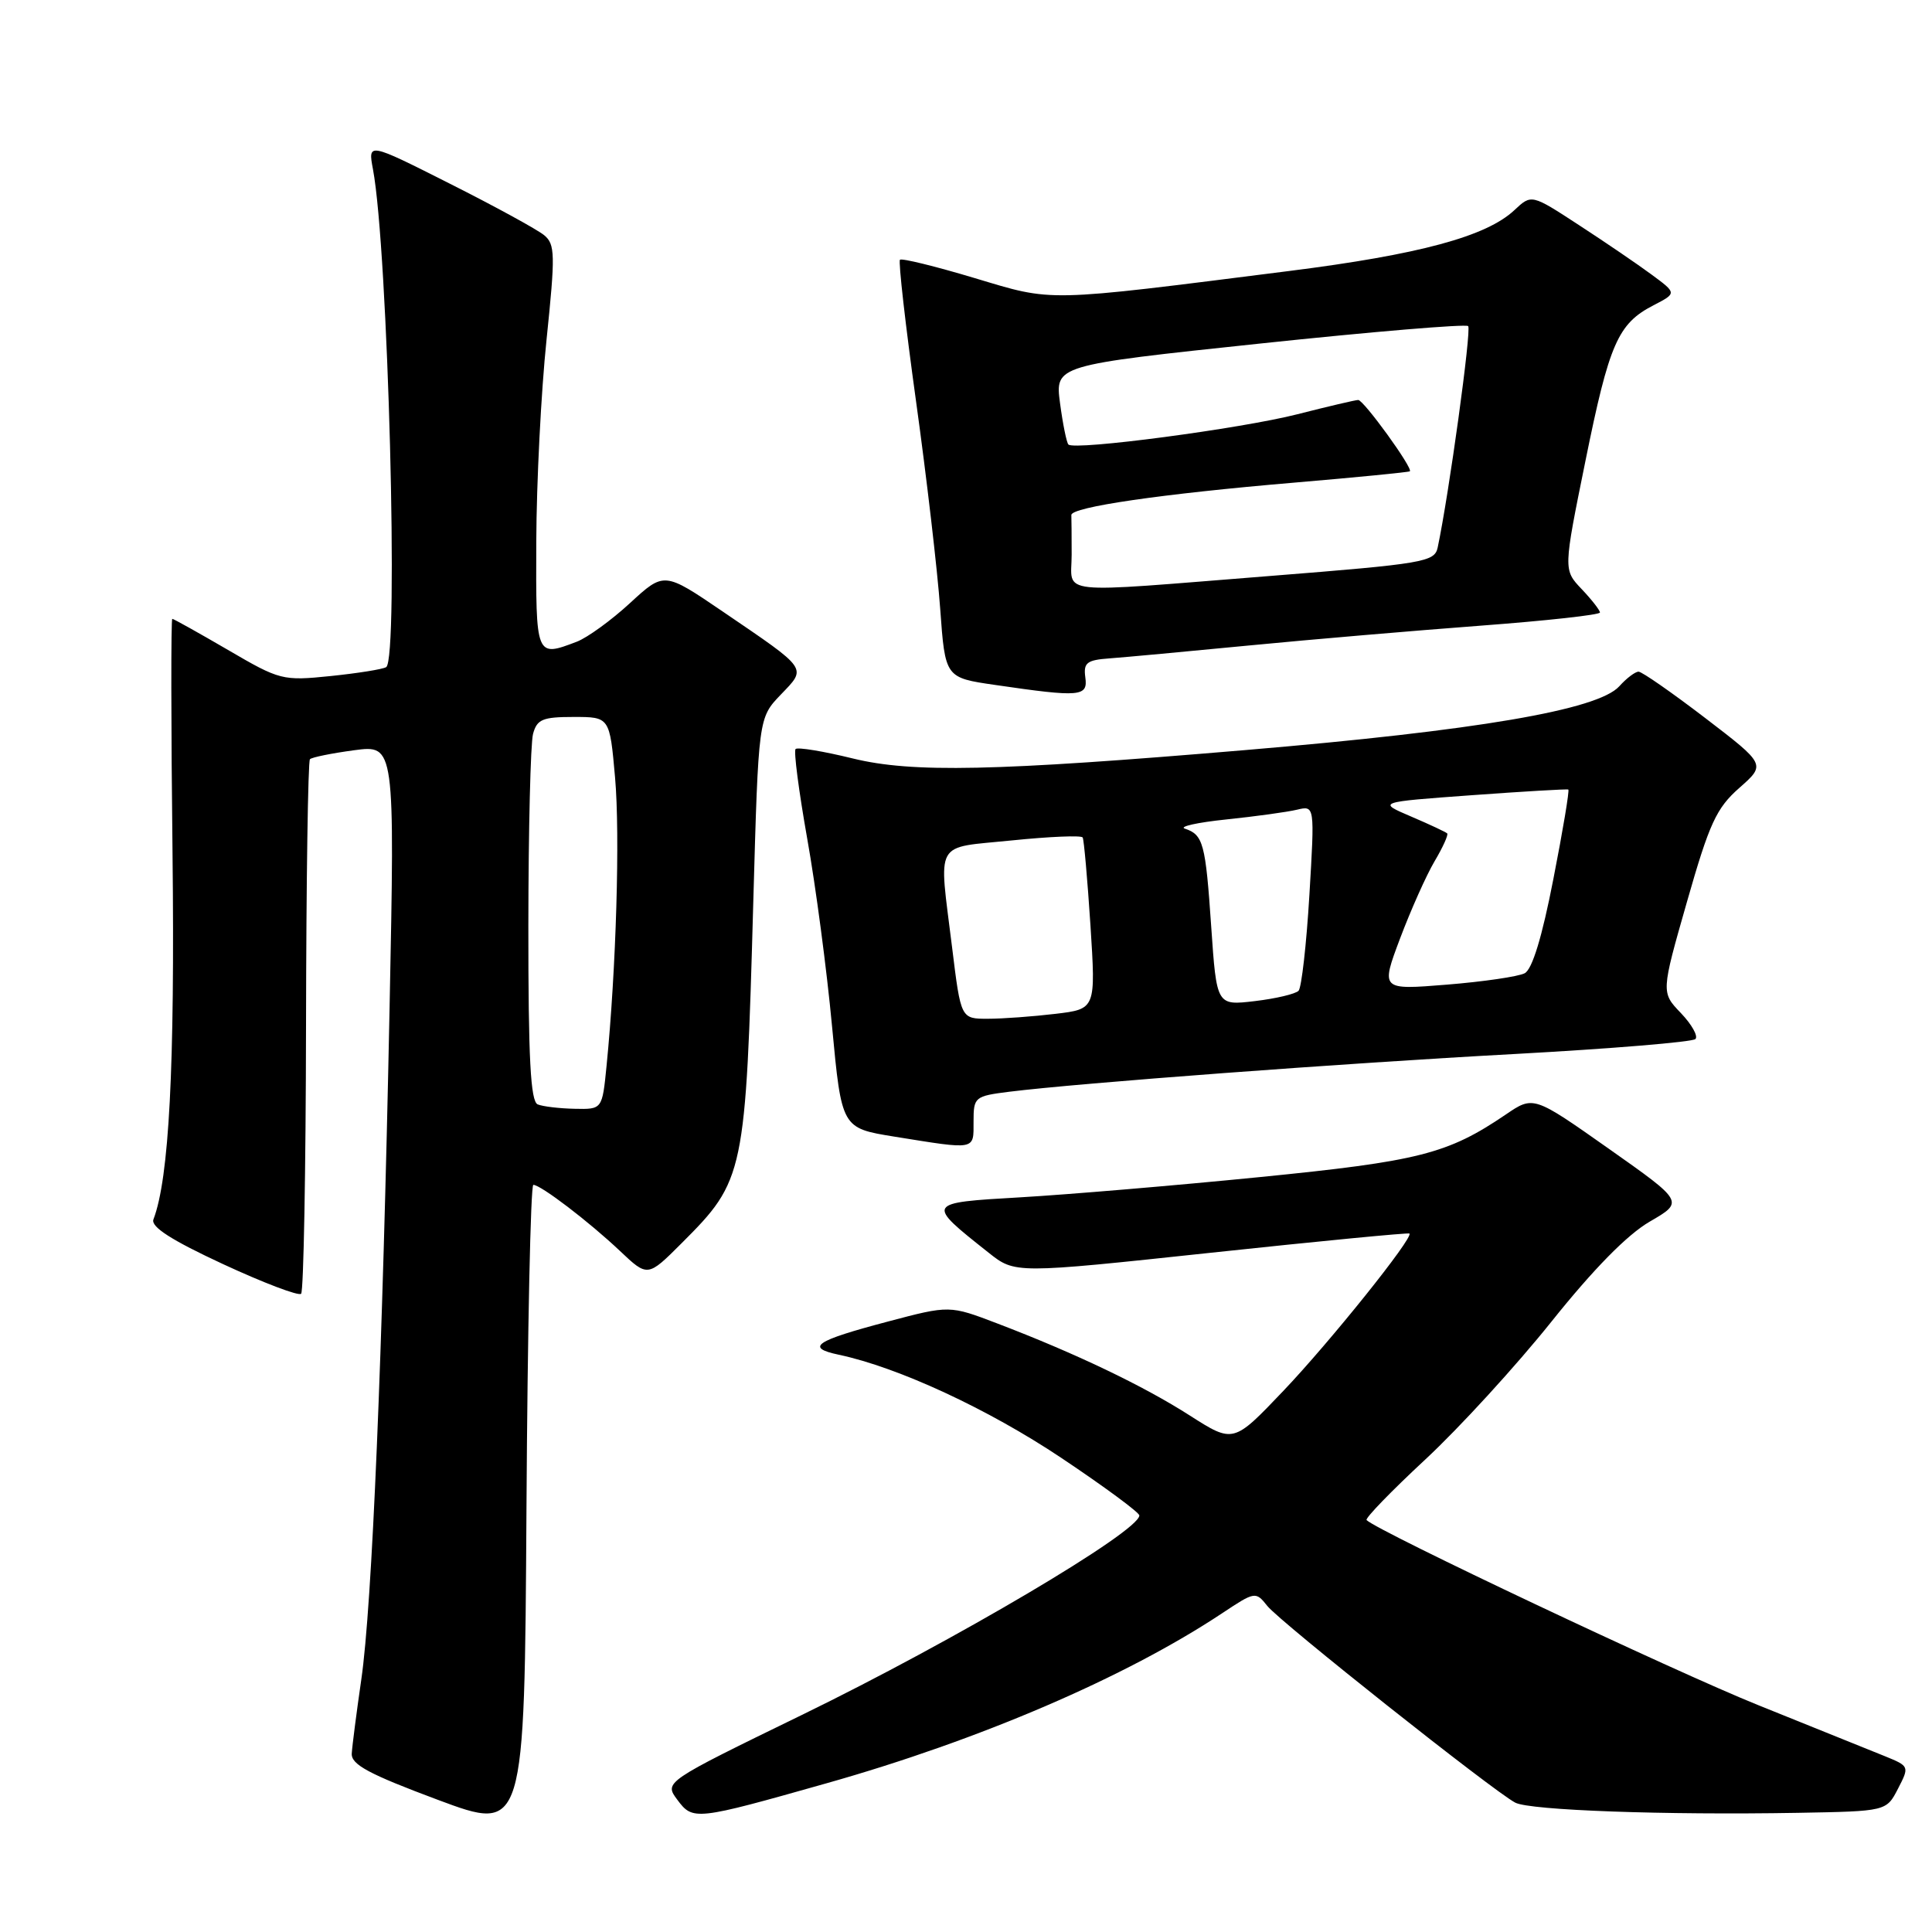 <?xml version="1.0" encoding="UTF-8" standalone="no"?>
<!DOCTYPE svg PUBLIC "-//W3C//DTD SVG 1.1//EN" "http://www.w3.org/Graphics/SVG/1.1/DTD/svg11.dtd" >
<svg xmlns="http://www.w3.org/2000/svg" xmlns:xlink="http://www.w3.org/1999/xlink" version="1.1" viewBox="0 0 256 256">
 <g >
 <path fill="currentColor"
d=" M 70.67 157.00 C 71.65 157.00 78.06 161.89 82.16 165.77 C 85.82 169.23 85.82 169.23 90.33 164.72 C 98.66 156.39 98.81 155.71 99.82 119.32 C 100.50 95.13 100.50 95.13 103.45 92.05 C 106.93 88.42 107.20 88.82 95.75 81.02 C 88.00 75.75 88.00 75.75 83.49 79.90 C 81.01 82.19 77.83 84.49 76.43 85.03 C 70.98 87.10 71.00 87.15 71.06 71.75 C 71.09 63.91 71.70 51.88 72.42 45.00 C 73.59 33.72 73.56 32.37 72.11 31.17 C 71.22 30.43 65.61 27.36 59.63 24.35 C 48.75 18.86 48.75 18.86 49.42 22.43 C 51.42 33.11 52.86 87.35 51.17 88.40 C 50.71 88.68 47.40 89.21 43.81 89.58 C 37.44 90.23 37.09 90.14 30.21 86.12 C 26.33 83.86 23.00 82.00 22.83 82.00 C 22.65 82.00 22.66 95.98 22.86 113.06 C 23.18 141.35 22.41 156.16 20.33 161.58 C 19.96 162.56 22.72 164.33 29.55 167.50 C 34.92 169.99 39.58 171.76 39.90 171.43 C 40.23 171.10 40.52 155.13 40.55 135.95 C 40.58 116.76 40.81 100.85 41.07 100.60 C 41.33 100.34 43.96 99.81 46.93 99.41 C 52.32 98.70 52.32 98.70 51.62 133.60 C 50.69 179.68 49.30 212.80 47.87 222.57 C 47.24 226.93 46.67 231.33 46.61 232.35 C 46.52 233.81 48.86 235.07 58.00 238.48 C 69.50 242.77 69.50 242.77 69.76 199.89 C 69.90 176.30 70.31 157.00 70.67 157.00 Z  M 109.50 236.30 C 129.82 230.56 149.17 222.24 161.93 213.77 C 166.30 210.87 166.38 210.85 167.93 212.80 C 169.60 214.91 197.89 237.35 200.78 238.86 C 202.72 239.88 220.65 240.52 238.22 240.21 C 249.95 240.00 249.95 240.00 251.49 237.02 C 253.02 234.06 253.00 234.03 249.77 232.71 C 247.97 231.98 240.43 228.94 233.00 225.95 C 221.90 221.49 182.57 202.90 181.08 201.42 C 180.85 201.19 184.36 197.57 188.87 193.38 C 193.38 189.19 200.90 180.97 205.57 175.13 C 211.15 168.15 215.62 163.60 218.60 161.87 C 223.14 159.24 223.14 159.24 213.17 152.21 C 203.19 145.18 203.19 145.18 199.51 147.69 C 191.83 152.90 188.03 153.87 166.93 155.97 C 155.69 157.09 141.43 158.29 135.23 158.65 C 122.62 159.38 122.63 159.36 131.00 165.99 C 134.50 168.77 134.50 168.77 160.50 165.99 C 174.80 164.46 186.62 163.32 186.76 163.45 C 187.33 163.97 176.21 177.84 170.03 184.32 C 163.43 191.25 163.43 191.25 157.65 187.56 C 151.50 183.62 142.48 179.31 132.16 175.37 C 125.82 172.95 125.82 172.95 117.66 175.11 C 107.97 177.67 106.66 178.56 111.15 179.51 C 119.03 181.18 130.97 186.72 140.63 193.18 C 146.33 196.99 150.99 200.43 150.97 200.81 C 150.89 202.96 126.50 217.38 106.25 227.24 C 88.00 236.13 88.00 236.13 89.75 238.48 C 91.82 241.25 92.11 241.22 109.50 236.30 Z  M 129.00 148.63 C 129.00 145.36 129.14 145.24 133.75 144.66 C 142.99 143.51 177.80 140.90 200.72 139.66 C 213.49 138.96 224.26 138.07 224.65 137.68 C 225.04 137.30 224.17 135.75 222.73 134.24 C 220.10 131.50 220.10 131.50 223.53 119.50 C 226.50 109.09 227.42 107.09 230.47 104.40 C 233.99 101.30 233.99 101.30 225.96 95.15 C 221.54 91.77 217.56 89.00 217.12 89.00 C 216.67 89.00 215.52 89.87 214.56 90.94 C 211.72 94.07 195.70 96.80 165.00 99.39 C 131.77 102.20 120.88 102.43 113.00 100.50 C 109.10 99.54 105.69 98.98 105.42 99.25 C 105.15 99.51 105.85 104.85 106.96 111.12 C 108.08 117.38 109.56 128.57 110.25 135.99 C 111.52 149.48 111.52 149.48 118.51 150.61 C 129.41 152.36 129.00 152.44 129.00 148.63 Z  M 143.81 89.75 C 143.55 87.82 144.00 87.46 147.00 87.24 C 148.93 87.10 157.25 86.33 165.50 85.53 C 173.75 84.73 187.59 83.55 196.25 82.90 C 204.91 82.25 212.00 81.47 212.00 81.16 C 212.00 80.86 210.91 79.46 209.57 78.05 C 207.15 75.50 207.15 75.50 210.08 61.07 C 213.24 45.48 214.38 42.89 219.10 40.45 C 222.19 38.85 222.19 38.85 218.84 36.38 C 217.00 35.02 212.67 32.07 209.21 29.82 C 202.93 25.72 202.93 25.72 200.67 27.84 C 196.96 31.33 188.07 33.73 170.81 35.91 C 138.11 40.05 139.70 40.01 129.12 36.84 C 123.92 35.28 119.48 34.19 119.25 34.42 C 119.02 34.64 119.98 43.08 121.38 53.17 C 122.78 63.25 124.22 75.62 124.58 80.65 C 125.24 89.80 125.24 89.80 131.87 90.76 C 143.17 92.41 144.17 92.32 143.81 89.75 Z  M 71.25 146.34 C 70.30 145.95 70.00 140.27 70.01 122.67 C 70.02 109.93 70.30 98.49 70.63 97.25 C 71.15 95.31 71.90 95.00 76.01 95.00 C 80.79 95.00 80.79 95.00 81.50 103.04 C 82.17 110.61 81.65 128.38 80.37 141.25 C 79.80 147.00 79.80 147.00 76.15 146.92 C 74.14 146.88 71.94 146.62 71.25 146.34 Z  M 126.16 125.56 C 124.38 111.08 123.63 112.43 134.08 111.36 C 139.07 110.85 143.29 110.67 143.46 110.97 C 143.63 111.26 144.09 116.49 144.49 122.60 C 145.20 133.70 145.20 133.70 139.85 134.34 C 136.91 134.69 132.88 134.99 130.91 134.99 C 127.32 135.00 127.32 135.00 126.16 125.56 Z  M 160.49 122.76 C 159.74 111.75 159.44 110.61 157.00 109.80 C 156.18 109.53 158.65 108.98 162.50 108.58 C 166.35 108.18 170.56 107.60 171.86 107.29 C 174.21 106.73 174.21 106.73 173.50 118.61 C 173.11 125.15 172.46 130.85 172.07 131.28 C 171.67 131.70 169.07 132.32 166.28 132.65 C 161.21 133.25 161.21 133.25 160.49 122.76 Z  M 185.52 124.34 C 186.94 120.58 188.99 115.98 190.09 114.12 C 191.19 112.27 191.94 110.60 191.76 110.43 C 191.58 110.25 189.43 109.24 186.97 108.19 C 182.50 106.28 182.50 106.28 195.00 105.37 C 201.88 104.87 207.64 104.53 207.81 104.62 C 207.98 104.71 207.09 110.04 205.83 116.47 C 204.34 124.15 203.03 128.44 202.03 128.96 C 201.19 129.40 196.55 130.08 191.72 130.47 C 182.95 131.18 182.95 131.18 185.52 124.34 Z  M 142.00 73.50 C 142.00 71.03 141.98 68.66 141.96 68.25 C 141.90 67.19 153.93 65.44 171.50 63.95 C 179.75 63.25 186.64 62.57 186.81 62.45 C 187.28 62.09 180.70 53.00 179.97 53.00 C 179.61 53.00 175.99 53.85 171.91 54.89 C 164.42 56.80 142.38 59.72 141.57 58.90 C 141.33 58.66 140.83 56.20 140.46 53.43 C 139.80 48.40 139.80 48.40 166.89 45.53 C 181.80 43.95 194.24 42.91 194.54 43.21 C 195.00 43.67 191.99 65.54 190.50 72.55 C 190.09 74.46 188.71 74.70 168.28 76.32 C 139.33 78.61 142.00 78.90 142.00 73.50 Z "/>
</g>
</svg>